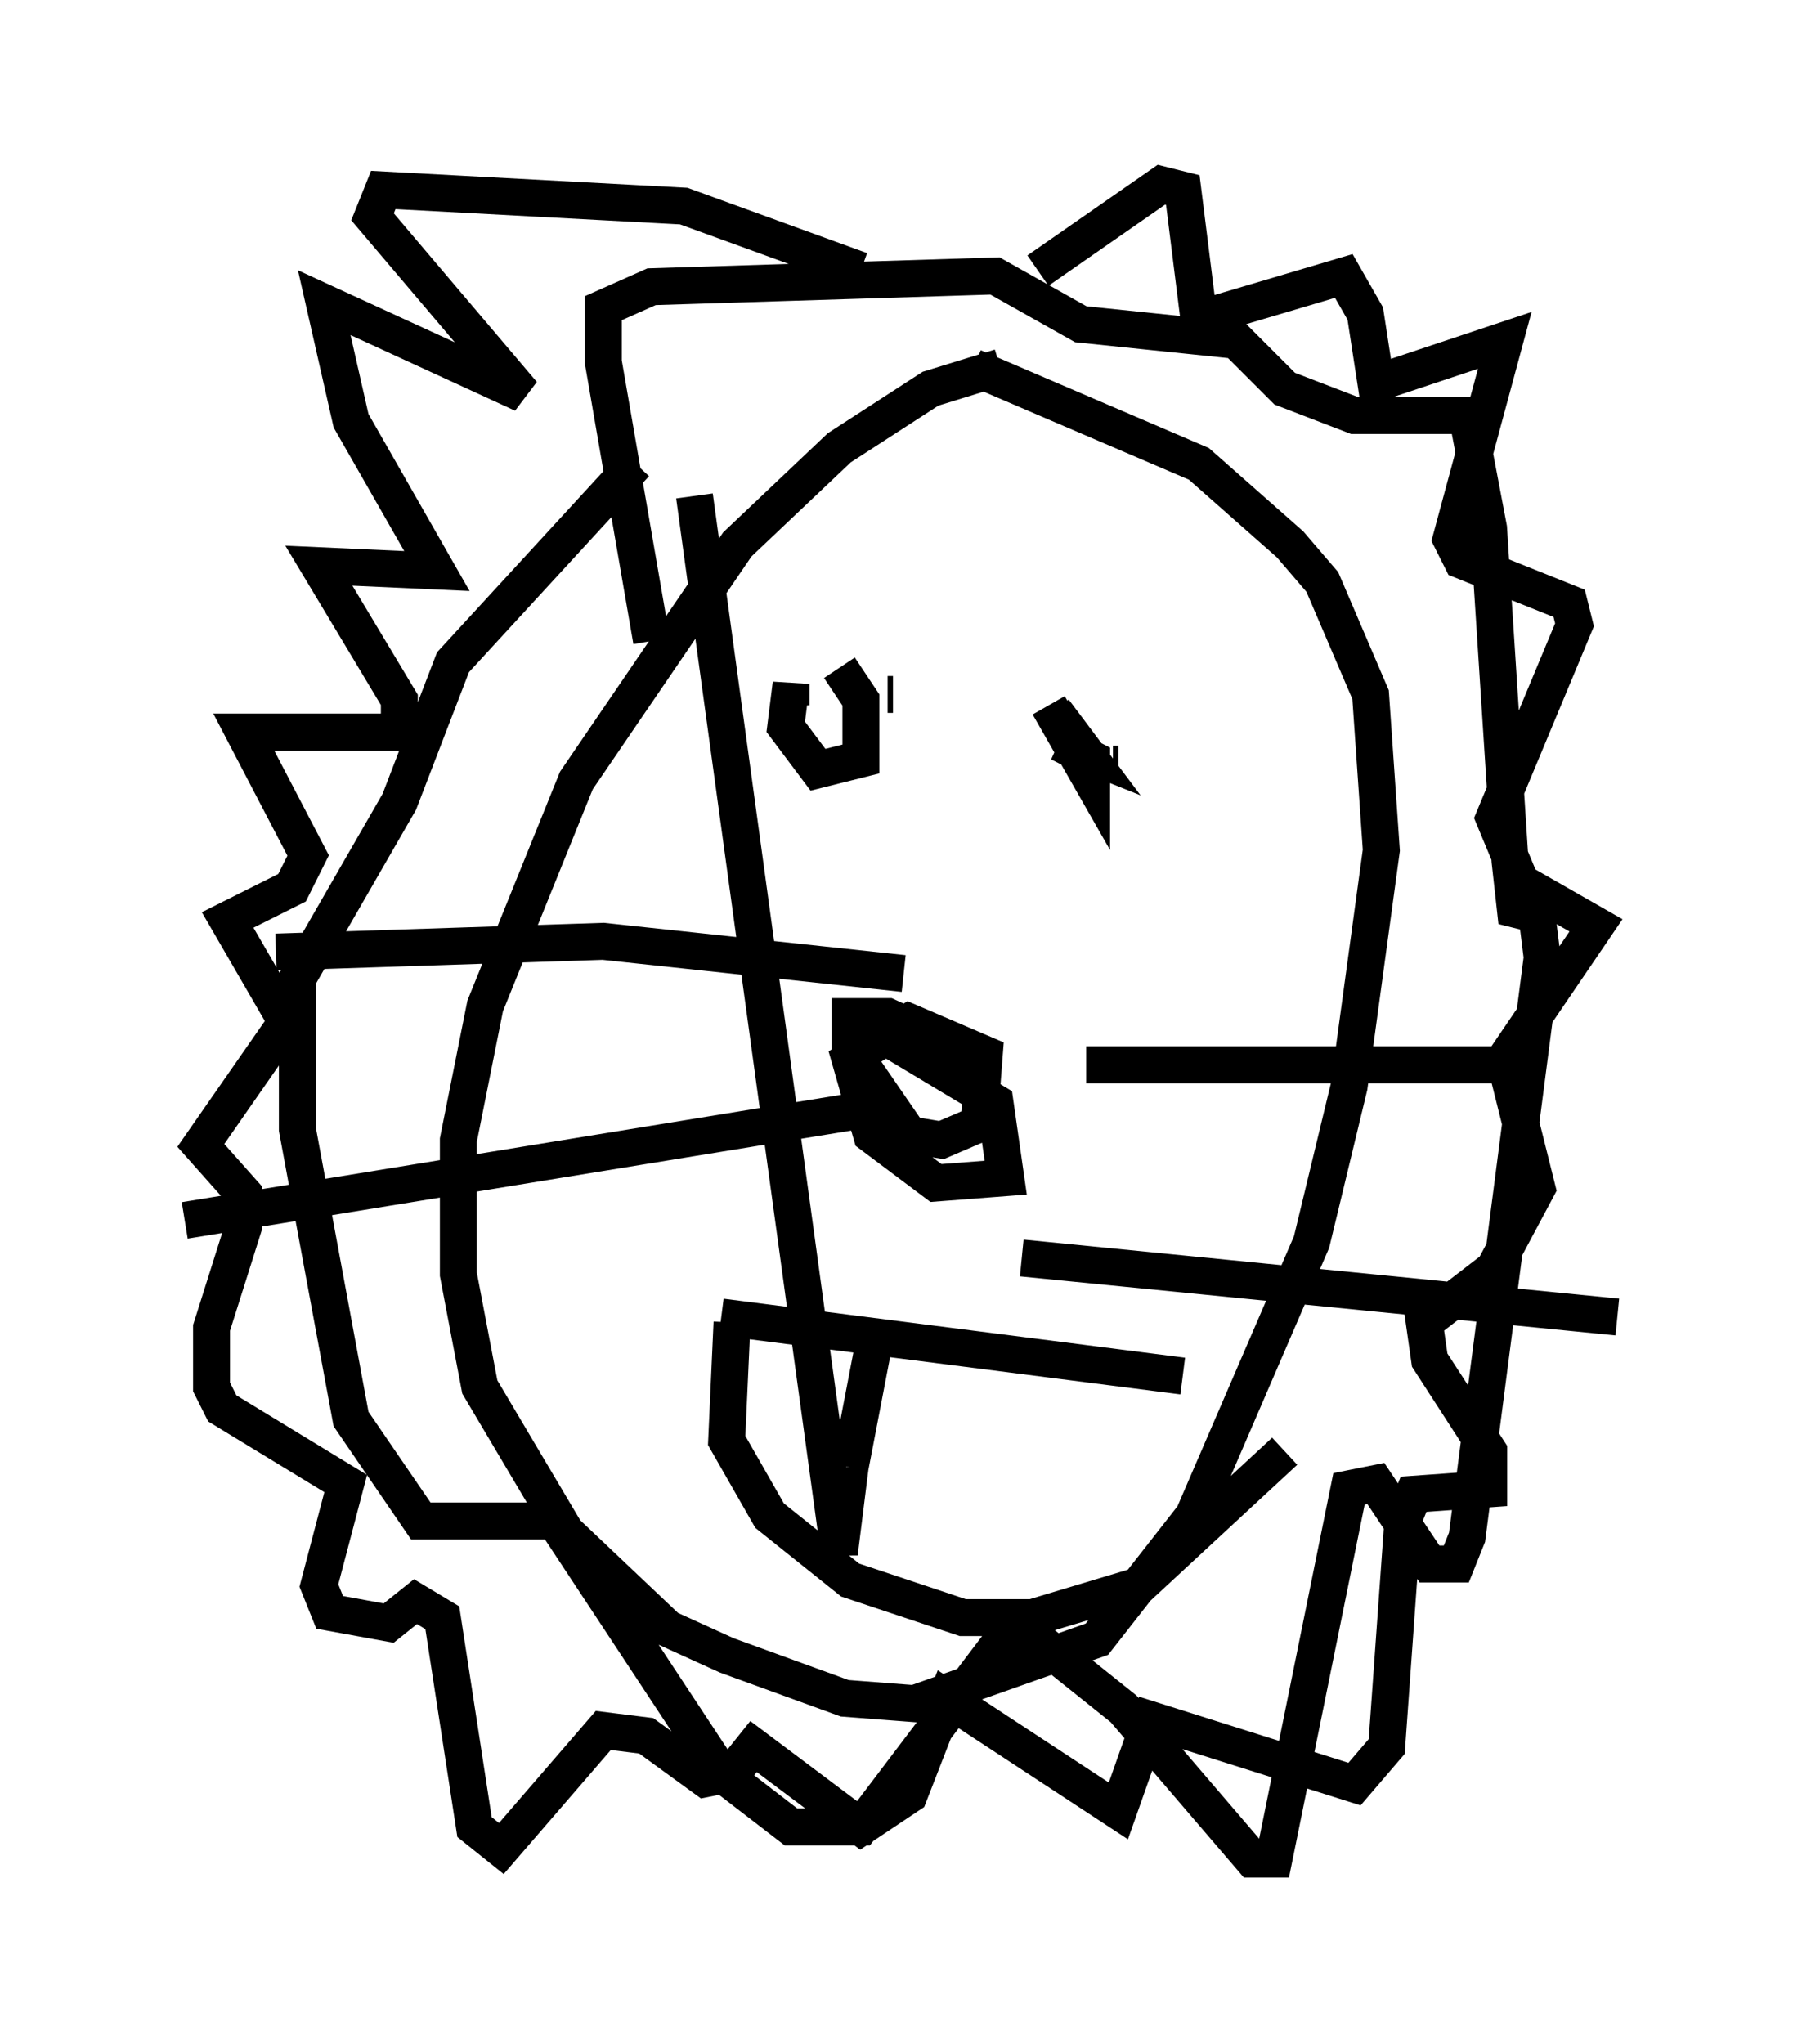 <?xml version="1.0" encoding="utf-8" ?>
<svg baseProfile="full" height="55.318" version="1.1" width="48.782" xmlns="http://www.w3.org/2000/svg" xmlns:ev="http://www.w3.org/2001/xml-events" xmlns:xlink="http://www.w3.org/1999/xlink"><defs /><rect fill="white" height="55.318" width="48.782" x="0" y="0" /><path d="M29.402, 9.939 m-2.324, 0.0 l-1.888, 0.581 -2.469, 1.598 l-2.76, 2.615 -4.358, 6.391 l-2.469, 6.101 -0.726, 3.631 l0.0, 3.631 0.581, 3.05 l2.324, 3.922 2.76, 2.615 l1.598, 0.726 3.196, 1.162 l1.888, 0.145 4.939, -1.743 l2.615, -3.341 3.196, -7.408 l1.017, -4.212 0.872, -6.391 l-0.291, -4.212 -1.307, -3.05 l-0.872, -1.017 -2.469, -2.179 l-6.101, -2.615 m-8.715, 7.408 l-1.307, -7.553 0.0, -1.453 l1.307, -0.581 9.296, -0.291 l2.324, 1.307 4.212, 0.436 l1.307, 1.307 1.888, 0.726 l3.05, 0.0 0.581, 3.05 l0.581, 9.006 0.145, 1.307 l0.581, 0.145 0.145, 1.162 l-2.034, 15.687 -0.291, 0.726 l-0.726, 0.0 -1.453, -2.179 l-0.726, 0.145 -2.034, 10.022 l-0.581, 0.0 -3.486, -4.067 l-2.179, -1.743 -1.307, 0.145 l-3.631, 4.793 -1.888, 0.0 l-1.888, -1.453 -4.503, -6.827 l-3.631, 0.0 -1.888, -2.76 l-1.453, -7.844 0.0, -4.067 l2.76, -4.793 1.453, -3.777 l4.939, -5.374 m6.827, 6.246 l0.145, 0.0 m5.955, 1.888 l0.145, 0.0 m-5.81, 5.665 l-8.134, -0.872 -8.86, 0.291 m16.268, 4.212 l-18.737, 3.05 m24.402, -4.212 l11.33, 0.0 m-13.073, 5.229 l16.123, 1.598 m-24.257, 0.0 l12.492, 1.598 m-12.201, -1.453 l-0.145, 3.196 1.162, 2.034 l2.179, 1.743 3.05, 1.017 l1.888, 0.0 2.905, -0.872 l3.922, -3.631 m-11.039, -3.341 l-0.726, 3.777 m0.0, 0.0 l-0.291, 2.324 -3.922, -28.614 m4.503, -6.101 l-4.793, -1.743 -8.134, -0.436 l-0.291, 0.726 4.067, 4.793 l-5.374, -2.469 0.726, 3.196 l2.324, 4.067 -3.196, -0.145 l2.179, 3.631 0.0, 0.872 l-4.212, 0.0 1.743, 3.341 l-0.436, 0.872 -1.743, 0.872 l1.598, 2.76 -2.324, 3.341 l1.162, 1.307 0.0, 0.872 l-0.872, 2.76 0.0, 1.598 l0.291, 0.581 3.341, 2.034 l-0.726, 2.76 0.291, 0.726 l1.598, 0.291 0.726, -0.581 l0.726, 0.436 0.872, 5.665 l0.726, 0.581 2.76, -3.196 l1.162, 0.145 1.598, 1.162 l0.726, -0.145 0.581, -0.726 l2.905, 2.179 1.307, -0.872 l1.017, -2.615 4.648, 3.05 l0.872, -2.469 5.52, 1.743 l0.872, -1.017 0.436, -6.101 l0.291, -0.726 2.034, -0.145 l0.0, -1.017 -1.598, -2.469 l-0.145, -1.017 1.888, -1.453 l1.162, -2.179 -0.872, -3.486 l2.469, -3.631 -2.034, -1.162 l-0.726, -1.743 2.179, -5.229 l-0.145, -0.581 -2.905, -1.162 l-0.291, -0.581 1.453, -5.374 l-3.486, 1.162 -0.291, -1.888 l-0.581, -1.017 -3.922, 1.162 l-0.436, -3.486 -0.581, -0.145 l-3.341, 2.324 m0.291, 11.765 l1.162, 2.034 0.0, -0.581 l-0.872, -0.436 0.726, 0.291 l-0.872, -1.162 m-7.117, -0.145 l0.0, -0.581 -0.145, 1.162 l0.872, 1.162 1.162, -0.291 l0.0, -1.598 -0.581, -0.872 m2.905, 10.168 l-1.598, -0.726 -1.017, 0.0 l0.0, 0.872 1.598, 2.324 l0.872, 0.145 1.017, -0.436 l0.145, -1.888 -2.034, -0.872 l-1.598, 1.017 0.581, 2.034 l1.743, 1.307 1.888, -0.145 l-0.291, -2.034 -2.905, -1.743 " fill="none" stroke="black" stroke-width="1" /></svg>